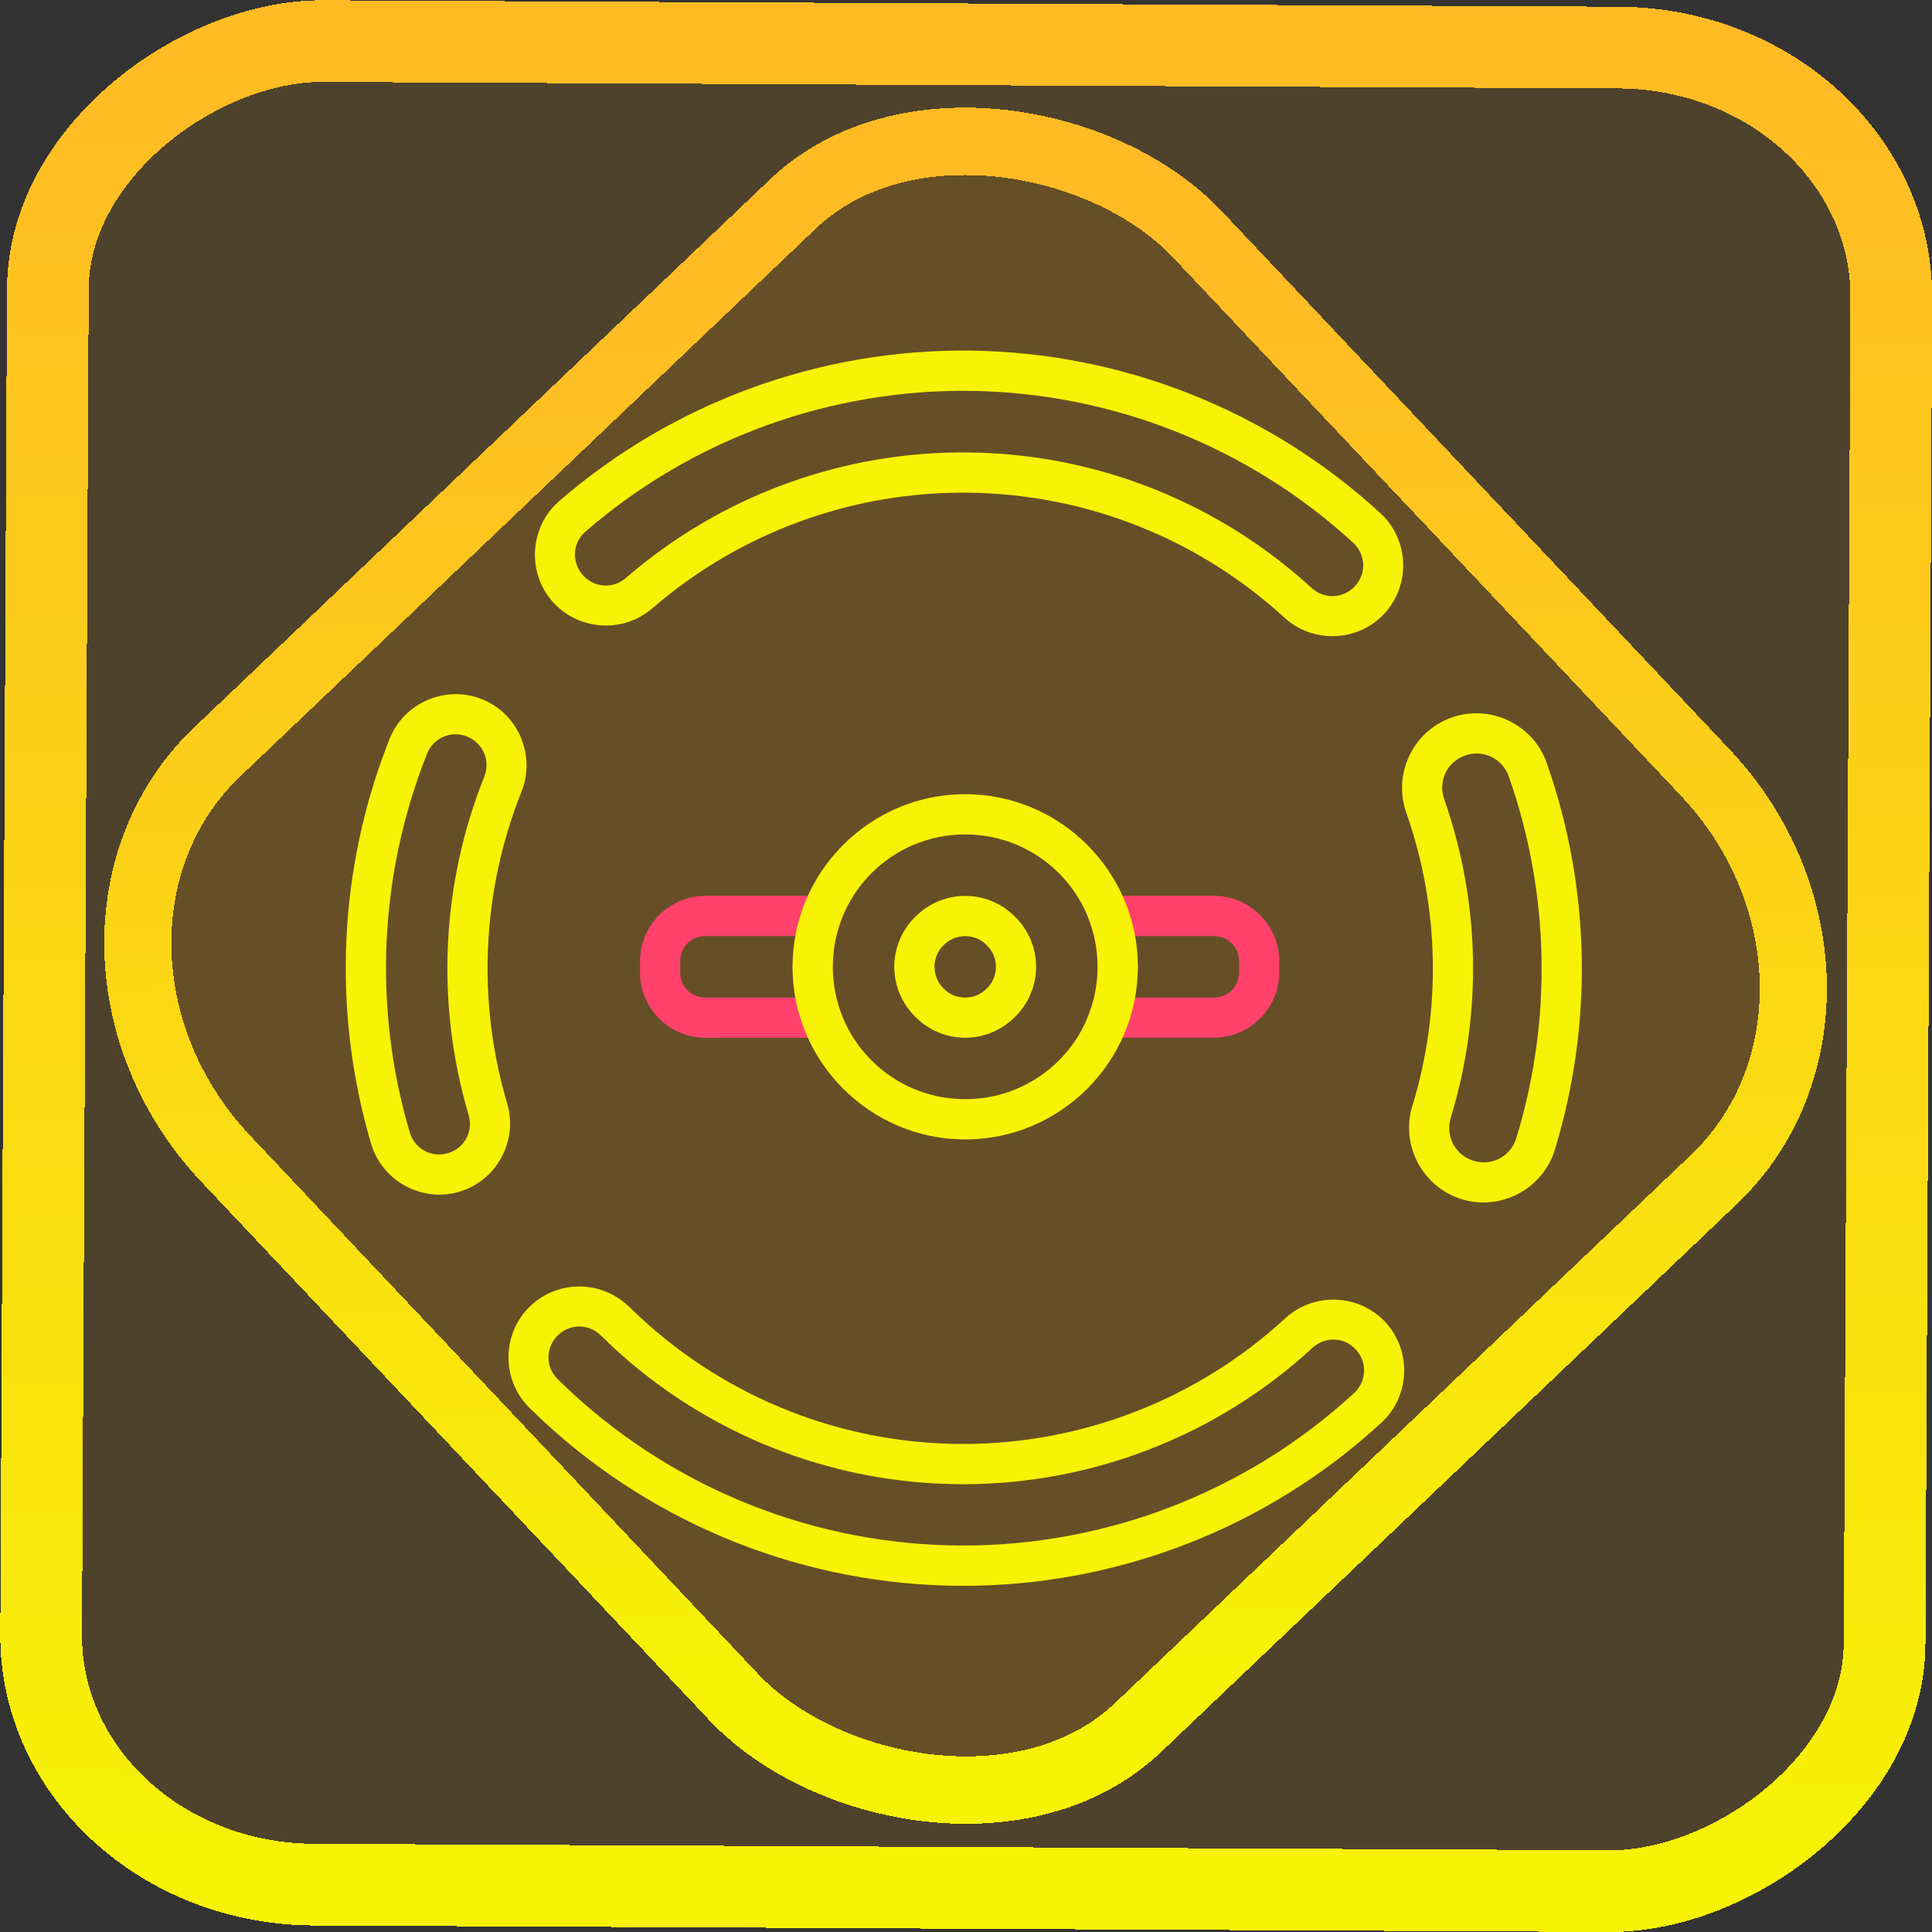 <?xml version="1.0" encoding="UTF-8" standalone="no"?>
<!-- Generator: Gravit.io -->

<svg
   style="isolation:isolate"
   viewBox="0 0 48 48"
   width="48pt"
   height="48pt"
   version="1.1"
   id="svg16"
   sodipodi:docname="openscad.svg"
   inkscape:version="1.1.2 (0a00cf5339, 2022-02-04)"
   xmlns:inkscape="http://www.inkscape.org/namespaces/inkscape"
   xmlns:sodipodi="http://sodipodi.sourceforge.net/DTD/sodipodi-0.dtd"
   xmlns:xlink="http://www.w3.org/1999/xlink"
   xmlns="http://www.w3.org/2000/svg"
   xmlns:svg="http://www.w3.org/2000/svg">
  <rect x="0" y="0" width="48" height="48" fill="#333333" stroke="none"/>
  <defs
     id="defs20">
    <linearGradient
       inkscape:collect="always"
       xlink:href="#_lgradient_12"
       id="linearGradient872"
       x1="-12.026"
       y1="6.117"
       x2="-0.085"
       y2="6.117"
       gradientUnits="userSpaceOnUse"
       gradientTransform="matrix(3.836,0,0,3.837,-0.005,-0.003)" />
    <linearGradient
       id="_lgradient_1"
       x1="0.183"
       y1="0.249"
       x2="0.903"
       y2="0.903"
       gradientTransform="matrix(24.617,0,0,24.816,10.841,10.09)"
       gradientUnits="userSpaceOnUse">
      <stop
         offset="2.609%"
         stop-opacity="1"
         style="stop-color:rgb(179,255,171)"
         id="stop2-3" />
      <stop
         offset="98.696%"
         stop-opacity="1"
         style="stop-color:rgb(18,255,247)"
         id="stop4-6" />
    </linearGradient>
    <linearGradient
       inkscape:collect="always"
       xlink:href="#_lgradient_12"
       id="linearGradient15"
       x1="-9.685"
       y1="45.161"
       x2="11.988"
       y2="21.735"
       gradientUnits="userSpaceOnUse"
       gradientTransform="matrix(1.115,0,0,1.115,-0.012,-3.328)" />
    <linearGradient
       inkscape:collect="always"
       xlink:href="#_lgradient_11"
       id="linearGradient942"
       x1="21.867"
       y1="32.026"
       x2="41.711"
       y2="32.026"
       gradientUnits="userSpaceOnUse" />
    <linearGradient
       inkscape:collect="always"
       xlink:href="#_lgradient_12"
       id="linearGradient972"
       x1="9.09"
       y1="24.054"
       x2="38.801"
       y2="24.054"
       gradientUnits="userSpaceOnUse" />
  </defs>
  <sodipodi:namedview
     id="namedview18"
     pagecolor="#ffffff"
     bordercolor="#666666"
     borderopacity="1.0"
     inkscape:pageshadow="2"
     inkscape:pageopacity="0.0"
     inkscape:pagecheckerboard="0"
     inkscape:document-units="pt"
     showgrid="false"
     inkscape:zoom="7.2257474"
     inkscape:cx="32.038208"
     inkscape:cy="31.969011"
     inkscape:window-width="1600"
     inkscape:window-height="836"
     inkscape:window-x="0"
     inkscape:window-y="0"
     inkscape:window-maximized="1"
     inkscape:current-layer="svg16" />
  <linearGradient
     id="_lgradient_11"
     x1="0"
     y1="0.5"
     x2="0.907"
     y2="0.92"
     gradientTransform="matrix(19.844,0,0,3.368,21.868,30.343)"
     gradientUnits="userSpaceOnUse">
    <stop
       offset="0%"
       stop-opacity="1"
       style="stop-color:rgb(255,65,108)"
       id="stop2" />
    <stop
       offset="84.348%"
       stop-opacity="1"
       style="stop-color:rgb(255,75,43)"
       id="stop4" />
  </linearGradient>
  <rect
     x="-46.783"
     y="1.225"
     height="45.8"
     rx="6.184"
     shape-rendering="crispEdges"
     id="rect5-6-7-3"
     ry="6.806"
     transform="matrix(0.005,-1,1,0.005,0,0)"
     style="isolation:isolate;fill:#ffa300;fill-opacity:0.135;stroke:url(#linearGradient872);stroke-width:2.03;stroke-miterlimit:4;stroke-dasharray:none;stroke-opacity:1"
     width="45.802" />
  <rect
     x="-15.687"
     y="17.26"
     height="33.346"
     rx="6.792"
     shape-rendering="crispEdges"
     id="rect5-6-6-6-6"
     style="isolation:isolate;fill:#ffa300;fill-opacity:0.135;stroke:url(#linearGradient15);stroke-width:1.672;stroke-miterlimit:4;stroke-dasharray:none;stroke-opacity:1"
     ry="7.474"
     transform="matrix(0.724,-0.689,0.686,0.727,0,0)"
     width="33.338" />
  <path
     style="color:#000000;fill:url(#linearGradient942);-inkscape-stroke:none"
     d="m 23.365,29.676 c -1.188,0 -2.164,0.976 -2.164,2.164 v 0.373 c -2e-6,1.188 0.976,2.164 2.164,2.164 h 3.375 c 0.229,0 0.447,-0.036 0.648,-0.1 l 0.65,-0.205 -0.219,-0.645 c -0.15,-0.444 -0.234,-0.913 -0.234,-1.4 0,-0.488 0.084,-0.958 0.234,-1.402 l 0.219,-0.645 -0.65,-0.205 c -0.201,-0.063 -0.419,-0.1 -0.648,-0.1 z m 13.475,0 c -0.079,0 -0.13,0.004 -0.152,0.006 l -0.873,0.062 0.291,0.826 c 0.162,0.459 0.254,0.947 0.254,1.457 0,0.509 -0.092,0.996 -0.254,1.455 l -0.291,0.826 0.873,0.062 c 0.022,0.002 0.074,0.006 0.152,0.006 h 3.375 c 1.187,0 2.162,-0.977 2.162,-2.164 v -0.373 c 0,-1.187 -0.975,-2.164 -2.162,-2.164 z m -13.475,1.332 h 3.059 c -0.064,0.338 -0.17,0.661 -0.17,1.02 0,0.358 0.106,0.68 0.17,1.018 h -3.059 c -0.466,0 -0.832,-0.366 -0.832,-0.832 v -0.373 c 0,-0.466 0.366,-0.832 0.832,-0.832 z m 14.15,0 h 2.699 c 0.465,0 0.83,0.365 0.83,0.832 v 0.373 c 0,0.467 -0.365,0.832 -0.83,0.832 h -2.699 c 0.064,-0.338 0.176,-0.66 0.176,-1.018 0,-0.358 -0.112,-0.68 -0.176,-1.02 z"
     id="path7"
     transform="scale(0.75)" />
  <linearGradient
     id="_lgradient_12"
     x1="0"
     y1="0.5"
     x2="1"
     y2="0.5"
     gradientTransform="matrix(29.711,0,0,29.689,9.089,9.21)"
     gradientUnits="userSpaceOnUse">
    <stop
       offset="0%"
       stop-opacity="1"
       style="stop-color:rgb(247,242,6)"
       id="stop9" />
    <stop
       offset="97.826%"
       stop-opacity="1"
       style="stop-color:rgb(255,187,36)"
       id="stop11" />
  </linearGradient>
  <path
     style="color:#000000;fill:url(#linearGradient972);fill-rule:evenodd;-inkscape-stroke:none"
     d="m 24.156,8.711 c -3.762,-0.053 -7.412,1.272 -10.258,3.734 -0.733,0.634 -0.815,1.756 -0.182,2.488 0.633,0.733 1.756,0.815 2.488,0.182 h 0.002 c 2.187,-1.895 5.004,-2.919 7.895,-2.873 h 0.002 c 2.896,0.041 5.671,1.145 7.807,3.102 0.713,0.655 1.835,0.607 2.49,-0.105 0.655,-0.713 0.607,-1.835 -0.105,-2.49 C 31.525,10.205 27.914,8.769 24.156,8.711 Z m -0.016,1 c 3.513,0.054 6.889,1.397 9.479,3.773 0.314,0.289 0.334,0.764 0.045,1.078 -0.289,0.314 -0.764,0.334 -1.078,0.045 -2.316,-2.121 -5.328,-3.321 -8.469,-3.365 -3.137,-0.05 -6.193,1.061 -8.566,3.117 -0.323,0.28 -0.799,0.245 -1.078,-0.078 v -0.002 c -0.28,-0.323 -0.245,-0.798 0.078,-1.078 h 0.002 C 17.212,10.9 20.623,9.662 24.141,9.711 Z M 11.975,17.371 c -0.9,-0.359 -1.936,0.084 -2.295,0.984 -1.275,3.207 -1.437,6.753 -0.459,10.064 0.275,0.928 1.264,1.464 2.191,1.189 0.928,-0.274 1.464,-1.263 1.189,-2.191 -0.756,-2.553 -0.63,-5.279 0.357,-7.752 0.359,-0.9 -0.085,-1.935 -0.984,-2.295 z m 24.092,0.455 c -0.959,0.338 -1.467,1.403 -1.129,2.361 0.826,2.357 0.881,4.907 0.15,7.295 h -0.002 v 0.002 c -0.294,0.974 0.263,2.016 1.236,2.312 0.972,0.296 2.014,-0.262 2.309,-1.234 v -0.002 c 0.958,-3.138 0.886,-6.508 -0.203,-9.604 v -0.002 c -0.338,-0.958 -1.403,-1.467 -2.361,-1.129 z m -24.463,0.473 c 0.397,0.159 0.586,0.599 0.428,0.996 -1.071,2.681 -1.208,5.64 -0.389,8.408 0.121,0.41 -0.105,0.826 -0.514,0.947 -0.409,0.121 -0.828,-0.107 -0.949,-0.516 -0.914,-3.096 -0.762,-6.41 0.43,-9.408 0.159,-0.397 0.597,-0.586 0.994,-0.428 z m 24.797,0.471 c 0.448,-0.158 0.926,0.072 1.084,0.52 1.019,2.895 1.086,6.046 0.189,8.98 v 0.002 c -0.138,0.456 -0.606,0.707 -1.061,0.568 -0.455,-0.138 -0.708,-0.61 -0.57,-1.066 0.793,-2.592 0.734,-5.361 -0.162,-7.918 v -0.002 c -0.158,-0.448 0.072,-0.926 0.52,-1.084 z m -12.42,0.961 c -2.362,0 -4.291,1.927 -4.291,4.289 0,2.362 1.929,4.289 4.291,4.289 2.362,0 4.289,-1.927 4.289,-4.289 0,-2.362 -1.927,-4.289 -4.289,-4.289 z m 0,1 c 1.82,0 3.289,1.469 3.289,3.289 0,1.82 -1.469,3.289 -3.289,3.289 -1.82,0 -3.291,-1.469 -3.291,-3.289 0,-1.82 1.471,-3.289 3.291,-3.289 z m 0,1.527 c -0.464,0 -0.913,0.187 -1.242,0.521 -0.335,0.329 -0.521,0.776 -0.521,1.24 0,0.464 0.187,0.913 0.521,1.242 0.329,0.335 0.778,0.521 1.242,0.521 0.464,0 0.911,-0.187 1.24,-0.521 0.335,-0.329 0.521,-0.778 0.521,-1.242 0,-0.464 -0.187,-0.911 -0.521,-1.24 -0.329,-0.335 -0.776,-0.521 -1.24,-0.521 z m 0,1 c 0.203,0 0.394,0.079 0.531,0.221 l 0.006,0.004 0.004,0.006 c 0.141,0.138 0.221,0.329 0.221,0.531 0,0.203 -0.079,0.396 -0.221,0.533 l -0.004,0.004 -0.006,0.006 c -0.138,0.141 -0.329,0.221 -0.531,0.221 -0.203,0 -0.395,-0.079 -0.533,-0.221 l -0.004,-0.006 -0.006,-0.004 c -0.141,-0.138 -0.221,-0.331 -0.221,-0.533 0,-0.203 0.079,-0.394 0.221,-0.531 l 0.006,-0.006 0.004,-0.004 c 0.138,-0.141 0.331,-0.221 0.533,-0.221 z m -9.629,8.705 c -0.452,0.01 -0.9,0.193 -1.234,0.543 -0.668,0.7 -0.643,1.823 0.057,2.492 l 0.301,0.287 c -0.003,-0.003 0.014,0.014 0.004,0.004 l 0.008,0.008 0.008,0.008 c 2.829,2.624 6.547,4.086 10.404,4.094 3.858,0.008 7.586,-1.439 10.422,-4.055 h 0.002 c 0.709,-0.657 0.754,-1.778 0.1,-2.49 -0.655,-0.712 -1.779,-0.757 -2.492,-0.102 -2.179,2.01 -5.05,3.127 -8.021,3.123 -2.972,-0.004 -5.83,-1.129 -8.006,-3.148 l 0.004,0.006 -0.295,-0.283 h -0.002 C 15.26,32.116 14.803,31.953 14.352,31.963 Z m 0.568,1.209 0.299,0.285 0.002,0.004 c 2.361,2.191 5.463,3.409 8.686,3.414 3.222,0.005 6.334,-1.206 8.699,-3.387 0.316,-0.291 0.794,-0.271 1.08,0.041 0.288,0.313 0.267,0.791 -0.043,1.08 -2.65,2.444 -6.136,3.796 -9.742,3.789 -3.606,-0.007 -7.082,-1.375 -9.727,-3.828 l -0.004,-0.004 -0.305,-0.291 c -0.308,-0.295 -0.32,-0.772 -0.025,-1.08 0.295,-0.309 0.772,-0.318 1.08,-0.023 z"
     id="path14" />
</svg>
